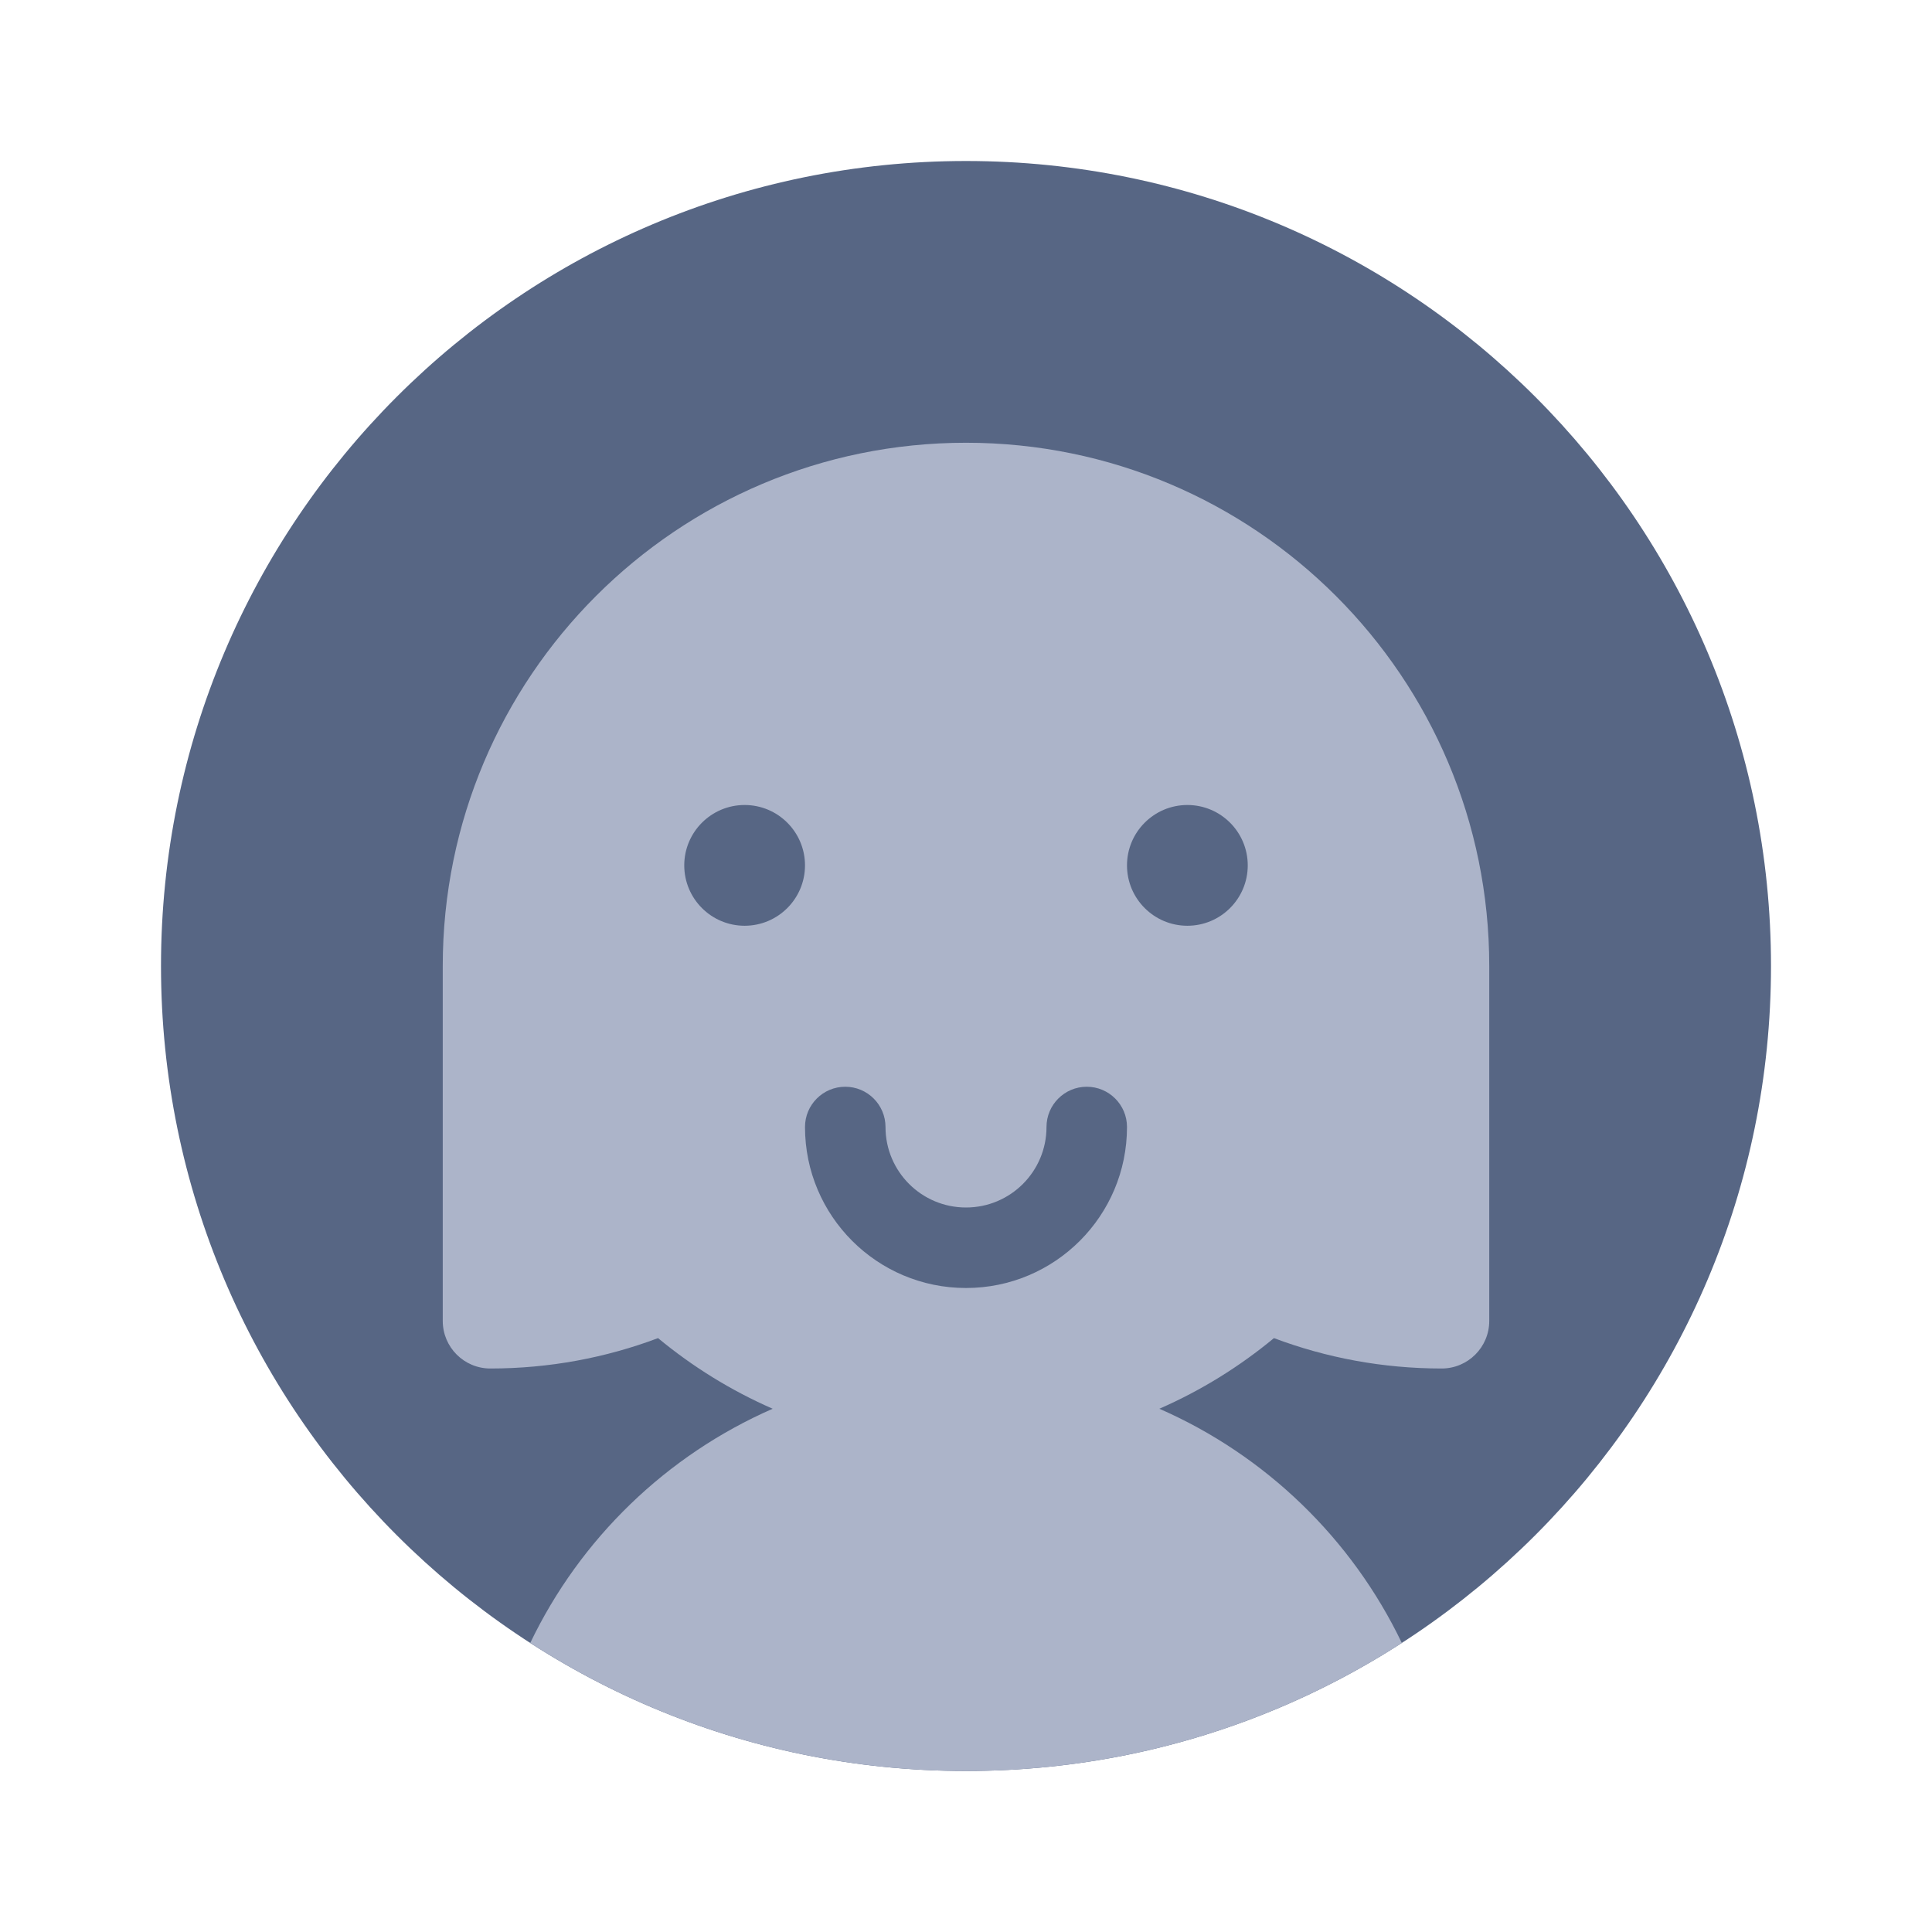 <svg width="48" height="48" viewBox="0 0 48 48" fill="none" xmlns="http://www.w3.org/2000/svg">
<path d="M44 24C44 35.046 35.046 44 24 44C12.954 44 4 35.046 4 24C4 12.954 12.954 4 24 4C35.046 4 44 12.954 44 24Z" fill="#576684"/>
<path d="M11 24C11 16.82 16.82 11 24 11C31.18 11 37 16.82 37 24V32.818C37 33.471 36.471 34 35.818 34C34.352 34 32.947 33.733 31.651 33.245C30.794 33.955 29.837 34.548 28.804 35C31.442 36.154 33.586 38.229 34.828 40.819C31.707 42.832 27.99 44 24.001 44C20.011 44 16.294 42.832 13.174 40.819C14.415 38.229 16.559 36.154 19.197 35C18.163 34.548 17.206 33.955 16.349 33.245C15.053 33.733 13.648 34 12.182 34C11.529 34 11 33.471 11 32.818V24Z" fill="#ACB4C9"/>
<path fill-rule="evenodd" clip-rule="evenodd" d="M21 27C21.552 27 22 27.448 22 28C22 29.105 22.895 30 24 30C25.105 30 26 29.105 26 28C26 27.448 26.448 27 27 27C27.552 27 28 27.448 28 28C28 30.209 26.209 32 24 32C21.791 32 20 30.209 20 28C20 27.448 20.448 27 21 27Z" fill="#576684"/>
<path d="M20 21.5C20 22.328 19.328 23 18.5 23C17.672 23 17 22.328 17 21.5C17 20.672 17.672 20 18.5 20C19.328 20 20 20.672 20 21.5Z" fill="#576684"/>
<path d="M31 21.5C31 22.328 30.328 23 29.5 23C28.672 23 28 22.328 28 21.5C28 20.672 28.672 20 29.5 20C30.328 20 31 20.672 31 21.5Z" fill="#576684"/>
</svg>
